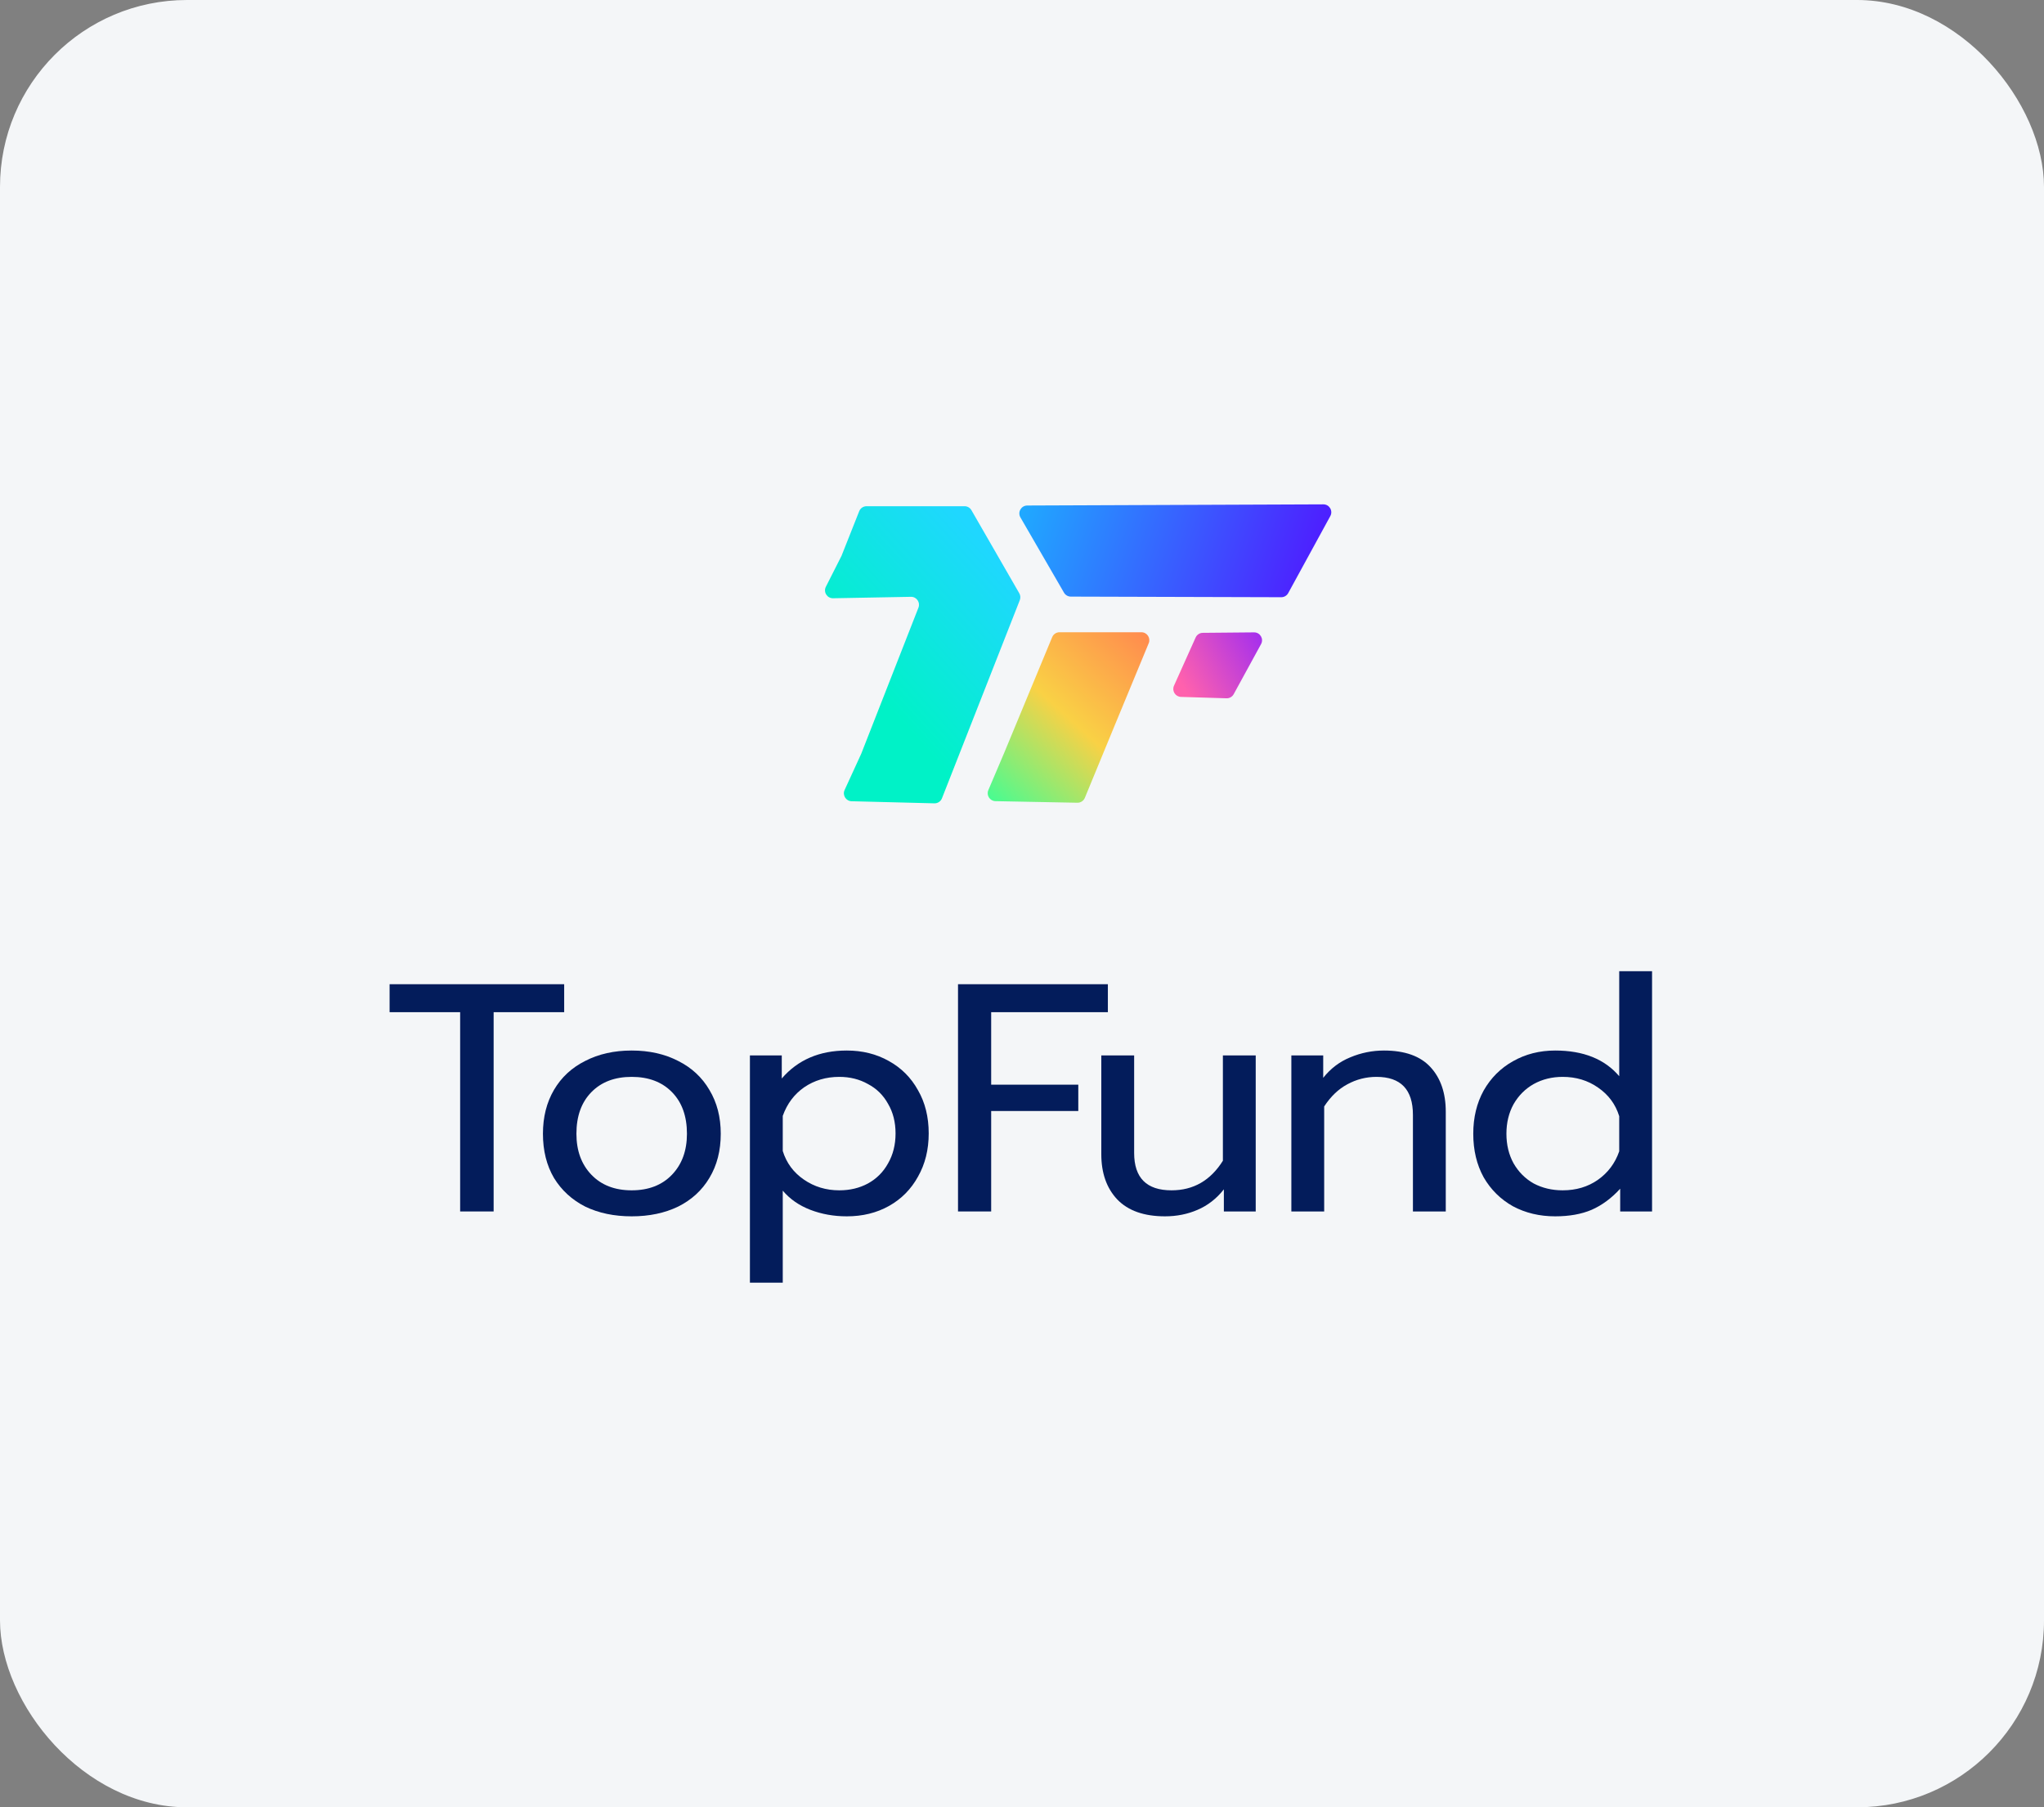 <svg width="328" height="290" viewBox="0 0 328 290" fill="none" xmlns="http://www.w3.org/2000/svg">
<rect x="0" y="0" width="328" height="290" fill="#808080" stroke="none"/>
<rect width="328" height="290" rx="30" fill="#F4F6F8"/>
<path d="M73.84 162.414H62.52V157.928H90.533V162.414H79.213V194.391H73.84V162.414Z" fill="#031C5B"/>
<path d="M101.366 195.173C98.549 195.173 96.063 194.651 93.907 193.608C91.785 192.53 90.116 191 88.899 189.018C87.716 187.001 87.125 184.636 87.125 181.923C87.125 179.246 87.716 176.898 88.899 174.881C90.081 172.864 91.751 171.317 93.907 170.239C96.063 169.126 98.549 168.569 101.366 168.569C104.183 168.569 106.669 169.126 108.825 170.239C110.982 171.317 112.651 172.864 113.833 174.881C115.05 176.898 115.659 179.246 115.659 181.923C115.659 184.636 115.05 187.001 113.833 189.018C112.651 191 110.982 192.53 108.825 193.608C106.669 194.651 104.183 195.173 101.366 195.173ZM101.366 191C104.079 191 106.235 190.165 107.834 188.496C109.434 186.827 110.234 184.636 110.234 181.923C110.234 179.106 109.434 176.881 107.834 175.246C106.235 173.612 104.079 172.795 101.366 172.795C98.653 172.795 96.497 173.612 94.898 175.246C93.298 176.881 92.498 179.106 92.498 181.923C92.498 184.636 93.298 186.827 94.898 188.496C96.497 190.165 98.653 191 101.366 191Z" fill="#031C5B"/>
<path d="M120.339 169.352H125.451V173.055C128.025 170.065 131.502 168.569 135.884 168.569C138.388 168.569 140.631 169.126 142.613 170.239C144.63 171.351 146.195 172.916 147.308 174.933C148.456 176.916 149.029 179.228 149.029 181.871C149.029 184.479 148.456 186.792 147.308 188.809C146.195 190.826 144.648 192.391 142.665 193.504C140.683 194.617 138.423 195.173 135.884 195.173C133.797 195.173 131.85 194.825 130.042 194.13C128.233 193.434 126.755 192.408 125.608 191.052V205.814H120.339V169.352ZM134.684 191C136.388 191 137.918 190.635 139.275 189.904C140.666 189.139 141.744 188.061 142.509 186.67C143.309 185.279 143.709 183.68 143.709 181.871C143.709 180.063 143.309 178.481 142.509 177.124C141.744 175.733 140.666 174.673 139.275 173.942C137.918 173.177 136.388 172.795 134.684 172.795C132.563 172.795 130.685 173.351 129.05 174.464C127.451 175.577 126.303 177.107 125.608 179.054V184.688C126.199 186.601 127.329 188.131 128.998 189.278C130.668 190.426 132.563 191 134.684 191Z" fill="#031C5B"/>
<path d="M153.732 157.928H177.78V162.414H159.053V174.047H173.033V178.272H159.053V194.391H153.732V157.928Z" fill="#031C5B"/>
<path d="M186.951 195.173C183.578 195.173 181.022 194.269 179.283 192.46C177.579 190.652 176.727 188.235 176.727 185.21V169.352H181.996V185.001C181.996 189 183.995 191 187.995 191C191.507 191 194.254 189.418 196.237 186.253V169.352H201.505V194.391H196.393V190.843C195.211 192.339 193.802 193.434 192.168 194.13C190.568 194.825 188.829 195.173 186.951 195.173Z" fill="#031C5B"/>
<path d="M207.223 169.352H212.335V172.951C213.517 171.456 214.96 170.36 216.665 169.665C218.403 168.934 220.212 168.569 222.09 168.569C225.428 168.569 227.915 169.456 229.549 171.23C231.184 173.003 232.001 175.385 232.001 178.376V194.391H226.732V178.898C226.732 174.829 224.785 172.795 220.89 172.795C219.221 172.795 217.656 173.195 216.195 173.994C214.769 174.759 213.535 175.942 212.491 177.542V194.391H207.223V169.352Z" fill="#031C5B"/>
<path d="M249.56 195.173C247.056 195.173 244.795 194.634 242.778 193.556C240.796 192.443 239.231 190.896 238.084 188.913C236.971 186.896 236.414 184.566 236.414 181.923C236.414 179.315 236.971 177.003 238.084 174.986C239.231 172.969 240.796 171.404 242.778 170.291C244.795 169.143 247.056 168.569 249.56 168.569C254.081 168.569 257.506 169.943 259.836 172.69V155.841H265.105V194.391H259.992V190.739C258.601 192.269 257.071 193.399 255.402 194.13C253.768 194.825 251.82 195.173 249.56 195.173ZM250.759 191C252.916 191 254.793 190.443 256.393 189.331C258.028 188.183 259.175 186.653 259.836 184.74V179.106C259.245 177.194 258.115 175.664 256.445 174.516C254.811 173.368 252.916 172.795 250.759 172.795C249.055 172.795 247.508 173.177 246.117 173.942C244.761 174.707 243.683 175.785 242.883 177.176C242.118 178.567 241.735 180.15 241.735 181.923C241.735 183.697 242.118 185.279 242.883 186.67C243.683 188.061 244.761 189.139 246.117 189.904C247.508 190.635 249.055 191 250.759 191Z" fill="#031C5B"/>
<path d="M136.658 128.566C135.746 128.543 135.154 127.595 135.534 126.765L138.196 120.959L147.385 97.5C147.715 96.657 147.083 95.748 146.178 95.765L133.685 95.997C132.727 96.015 132.094 95.007 132.527 94.152L135.037 89.193L137.877 82.028C138.069 81.544 138.538 81.226 139.059 81.226H154.781C155.236 81.226 155.656 81.468 155.883 81.862L163.566 95.2C163.759 95.535 163.789 95.939 163.647 96.299L151.155 128.097C150.96 128.595 150.474 128.917 149.94 128.903L136.658 128.566Z" fill="url(#paint0_linear_42_23659)"/>
<path d="M188.388 110.033C188.018 110.859 188.604 111.797 189.509 111.825L196.815 112.049C197.294 112.064 197.74 111.808 197.97 111.388L202.363 103.351C202.829 102.499 202.207 101.461 201.236 101.47L193.01 101.545C192.513 101.549 192.065 101.843 191.862 102.296L188.388 110.033Z" fill="url(#paint1_linear_42_23659)"/>
<path d="M184.336 103.208C184.682 102.371 184.067 101.45 183.161 101.45H170.018C169.504 101.45 169.04 101.76 168.844 102.234L161.12 120.857L158.597 126.785C158.244 127.614 158.841 128.537 159.742 128.554L172.885 128.807C173.409 128.817 173.885 128.505 174.085 128.021L178.848 116.465L184.336 103.208Z" fill="url(#paint2_linear_42_23659)"/>
<path d="M164.843 81.115C163.866 81.119 163.258 82.178 163.748 83.023L170.739 95.098C170.965 95.489 171.383 95.731 171.835 95.732L205.601 95.83C206.067 95.831 206.497 95.577 206.72 95.168L213.475 82.809C213.94 81.96 213.323 80.924 212.355 80.928L164.843 81.115Z" fill="url(#paint3_linear_42_23659)"/>
<defs>
<linearGradient id="paint0_linear_42_23659" x1="139.837" y1="110.658" x2="161.498" y2="90.957" gradientUnits="userSpaceOnUse">
<stop stop-color="#00F2C7"/>
<stop offset="1" stop-color="#1FD7FF"/>
</linearGradient>
<linearGradient id="paint1_linear_42_23659" x1="203.191" y1="102.162" x2="189.614" y2="109.78" gradientUnits="userSpaceOnUse">
<stop stop-color="#A12DF0"/>
<stop offset="1" stop-color="#FF61AD"/>
</linearGradient>
<linearGradient id="paint2_linear_42_23659" x1="157.847" y1="128.926" x2="182.706" y2="101.374" gradientUnits="userSpaceOnUse">
<stop stop-color="#3DFF96"/>
<stop offset="0.521" stop-color="#F9D145"/>
<stop offset="1" stop-color="#FF8D4E"/>
</linearGradient>
<linearGradient id="paint3_linear_42_23659" x1="162.508" y1="80.919" x2="208.298" y2="95.722" gradientUnits="userSpaceOnUse">
<stop stop-color="#1EAEFF"/>
<stop offset="1" stop-color="#4D21FF"/>
</linearGradient>
</defs>
</svg>
